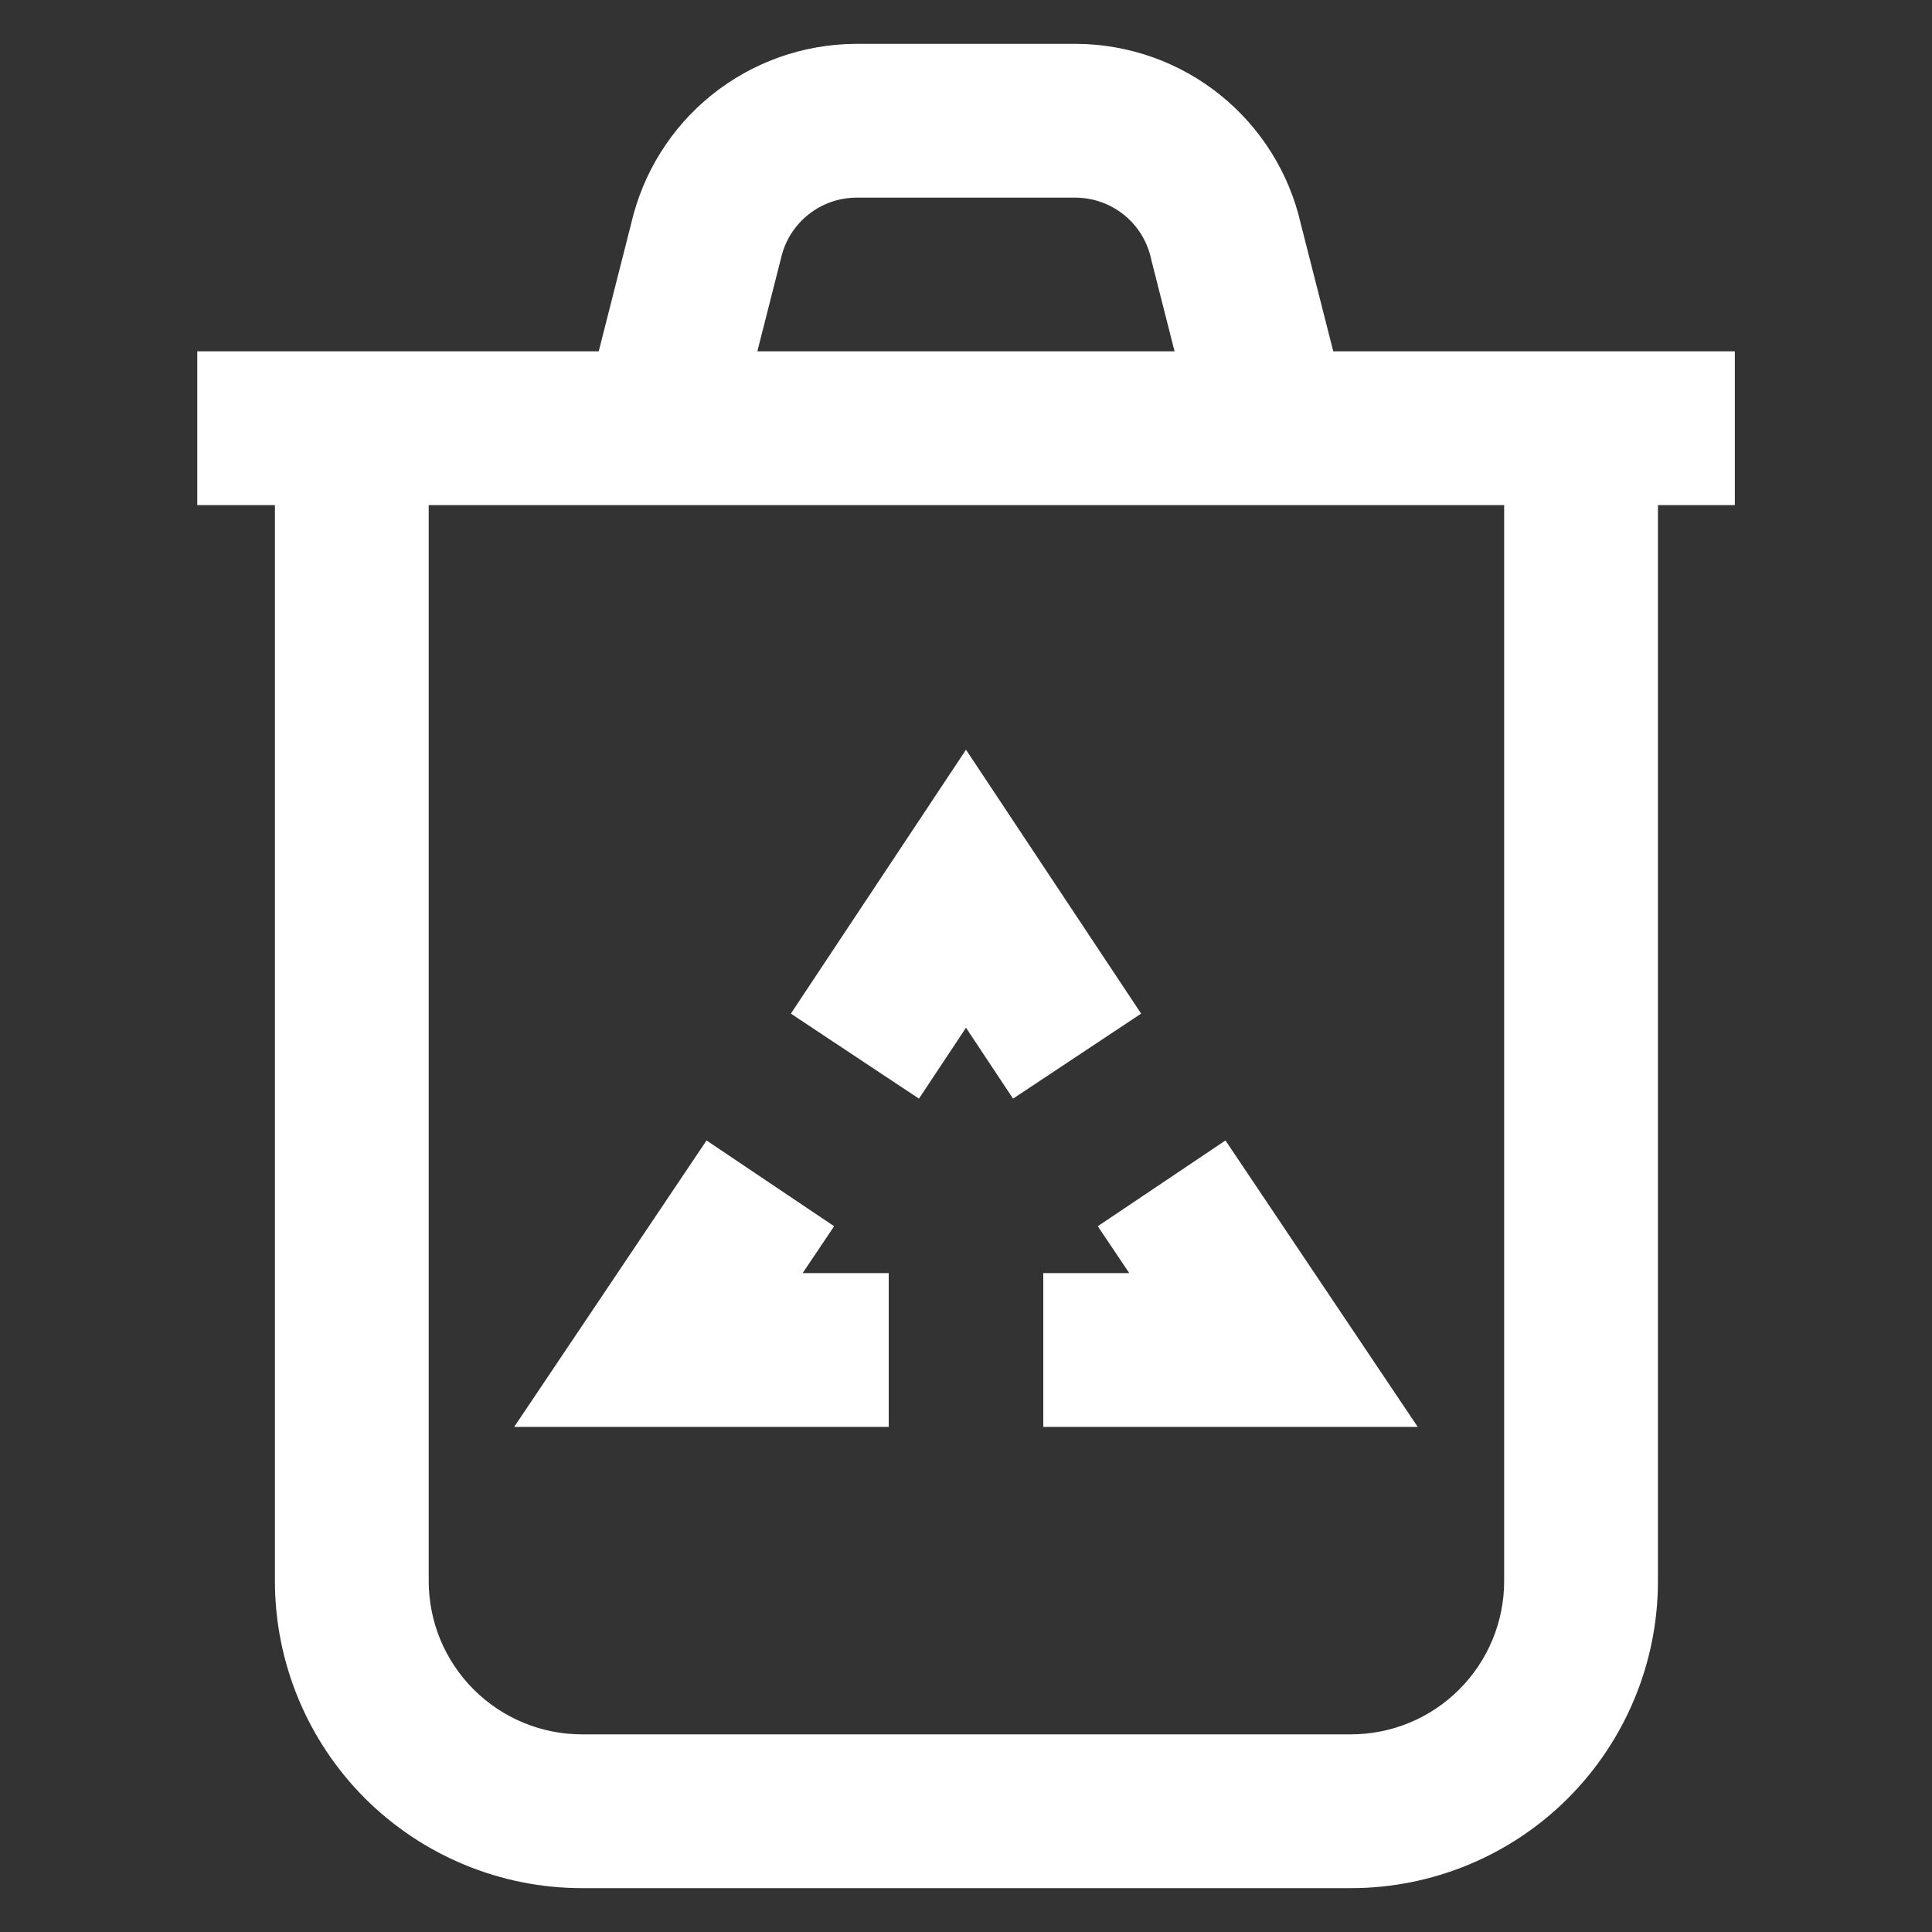 <svg width="20" height="20" viewBox="0 0 20 20" fill="none" xmlns="http://www.w3.org/2000/svg">
<rect x="0" y="0" width="20" height="20" fill="#333333" stroke="none"/>
<path d="M8.635 12.694L8.309 13.179H9.2V14.771H5.323L7.314 11.806L8.635 12.694Z" fill="white"/>
<path d="M11.69 13.179L11.364 12.694L12.686 11.806L14.676 14.771H10.8V13.179H11.69Z" fill="white"/>
<path d="M10 7.761L8.187 10.493L9.513 11.373L10 10.639L10.487 11.373L11.813 10.493L10 7.761Z" fill="white"/>
<path fill-rule="evenodd" clip-rule="evenodd" d="M8.858 0.454H11.147C11.688 0.458 12.213 0.645 12.634 0.985C13.052 1.322 13.345 1.79 13.465 2.314L13.802 3.637H17.959V5.229H17.163V16.367C17.163 17.21 16.828 18.018 16.232 18.615C15.636 19.211 14.827 19.546 13.984 19.546H6.025C5.182 19.546 4.374 19.211 3.777 18.615C3.181 18.018 2.846 17.21 2.846 16.367V5.229H2.042V3.637H6.198L6.534 2.314C6.655 1.79 6.947 1.322 7.365 0.985C7.787 0.645 8.311 0.458 8.853 0.454L8.858 0.454ZM4.438 5.229V16.367C4.438 16.788 4.605 17.191 4.903 17.489C5.201 17.787 5.604 17.954 6.025 17.954H13.984C14.405 17.954 14.809 17.787 15.106 17.489C15.404 17.191 15.571 16.788 15.571 16.367V5.229H4.438ZM12.159 3.637H7.84L8.082 2.685L8.085 2.674C8.124 2.497 8.223 2.338 8.365 2.224C8.505 2.11 8.68 2.048 8.861 2.046H11.138C11.319 2.048 11.494 2.11 11.635 2.224C11.777 2.338 11.875 2.497 11.915 2.674L11.917 2.685L12.159 3.637Z" fill="white"/>
</svg>

